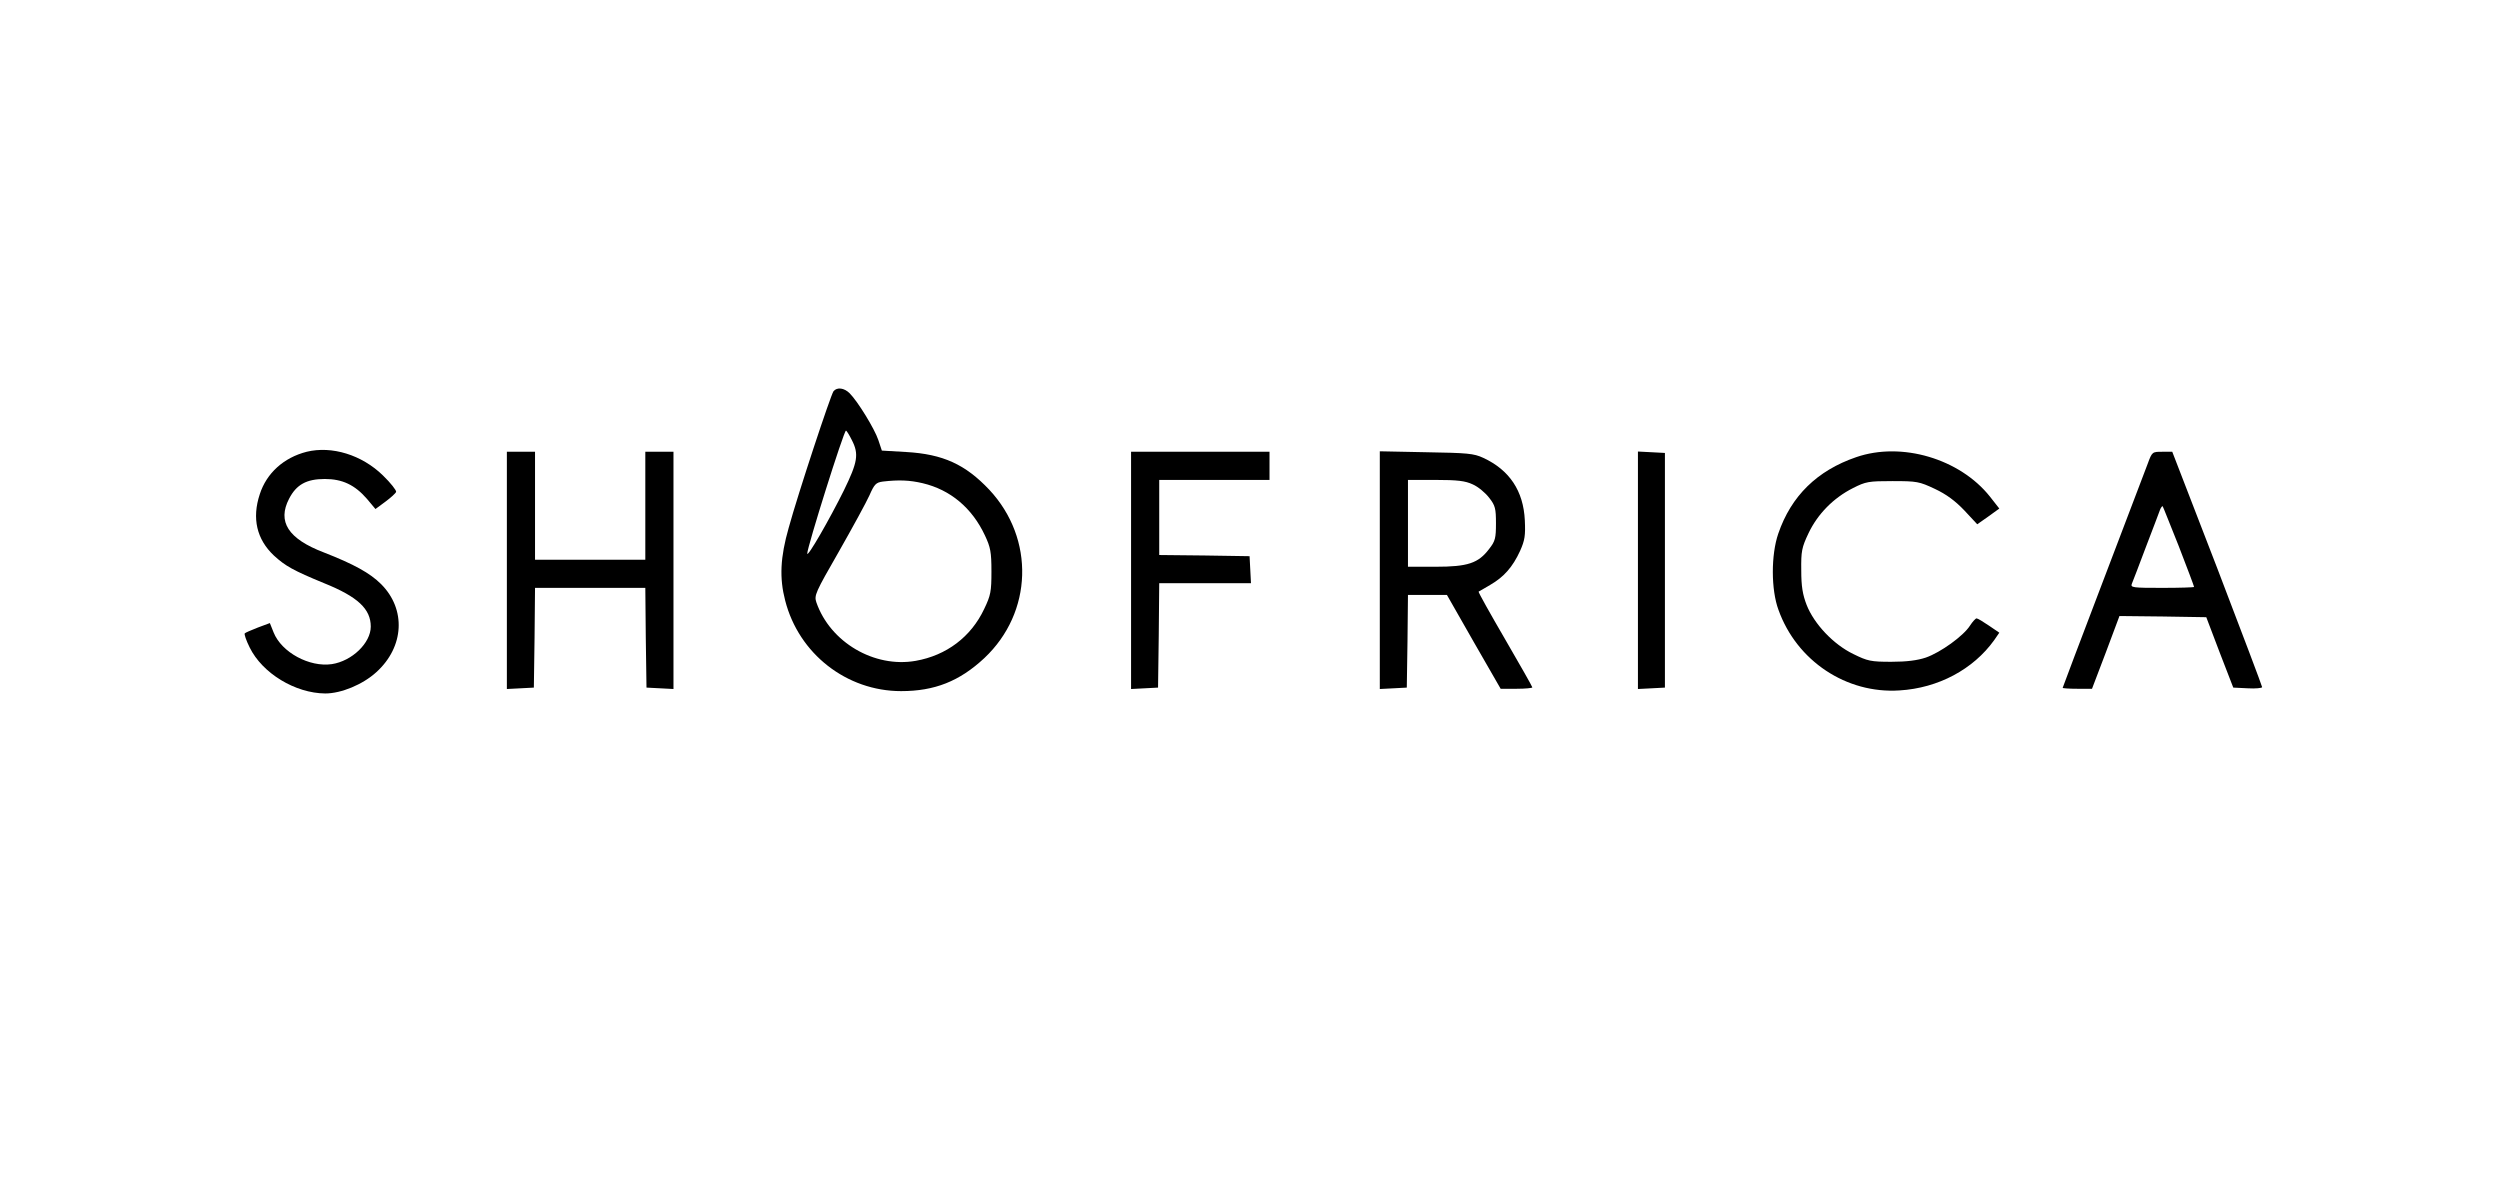 <?xml version="1.0" standalone="no"?>
<!DOCTYPE svg PUBLIC "-//W3C//DTD SVG 1.0//EN" "http://www.w3.org/TR/2001/REC-SVG-20010904/DTD/svg10.dtd">
<svg xmlns="http://www.w3.org/2000/svg" xmlns:xlink="http://www.w3.org/1999/xlink" id="body_1" width="4350" height="2072">

<g transform="matrix(3.07 0 0 3.07 0 0)">
    <path transform="matrix(0.133 0 0 -0.133 0 675)"  d="M3552 3408C 3540 3392 3401 2972 3361 2826C 3325 2700 3321 2612 3346 2516C 3404 2289 3608 2130 3840 2130C 3983 2130 4089 2172 4195 2271C 4401 2465 4411 2779 4216 2988C 4114 3096 4019 3140 3861 3149L3861 3149L3758 3155L3743 3200C 3727 3248 3655 3365 3621 3399C 3597 3423 3567 3426 3552 3408zM3630 3200C 3661 3140 3655 3106 3596 2985C 3536 2864 3441 2698 3440 2716C 3440 2744 3596 3240 3605 3240C 3608 3240 3619 3222 3630 3200zM3932 3016C 4050 2988 4142 2911 4197 2794C 4221 2743 4225 2723 4225 2640C 4225 2555 4222 2538 4194 2480C 4138 2361 4033 2282 3902 2259C 3726 2228 3538 2338 3479 2508C 3469 2538 3474 2549 3575 2725C 3633 2827 3692 2935 3705 2964C 3726 3012 3733 3019 3762 3023C 3830 3031 3877 3029 3932 3016z" stroke="none" fill="#000000" fill-rule="nonzero" />
    <path transform="matrix(0.133 0 0 -0.133 0 675)"  d="M1307 3150C 1209 3125 1136 3059 1107 2969C 1073 2866 1094 2777 1167 2708C 1216 2663 1250 2644 1381 2590C 1525 2532 1580 2480 1580 2405C 1580 2335 1500 2258 1414 2245C 1319 2231 1200 2295 1166 2380L1166 2380L1150 2420L1099 2401C 1071 2390 1045 2379 1043 2376C 1040 2373 1049 2346 1064 2316C 1118 2206 1258 2121 1386 2120C 1454 2120 1546 2158 1604 2211C 1723 2319 1731 2479 1624 2586C 1577 2633 1508 2671 1380 2721C 1228 2779 1181 2852 1232 2950C 1263 3010 1306 3034 1384 3034C 1459 3034 1512 3009 1564 2949L1564 2949L1600 2906L1642 2937C 1665 2954 1686 2973 1688 2979C 1690 2985 1665 3017 1632 3049C 1542 3137 1414 3176 1307 3150z" stroke="none" fill="#000000" fill-rule="nonzero" />
    <path transform="matrix(0.133 0 0 -0.133 0 675)"  d="M2160 2645L2160 2139L2218 2142L2275 2145L2278 2358L2280 2570L2515 2570L2750 2570L2752 2358L2755 2145L2813 2142L2870 2139L2870 2645L2870 3150L2810 3150L2750 3150L2750 2920L2750 2690L2515 2690L2280 2690L2280 2920L2280 3150L2220 3150L2160 3150L2160 2645z" stroke="none" fill="#000000" fill-rule="nonzero" />
    <path transform="matrix(0.133 0 0 -0.133 0 675)"  d="M4820 2645L4820 2139L4878 2142L4935 2145L4938 2368L4940 2590L5136 2590L5331 2590L5328 2648L5325 2705L5133 2708L4940 2710L4940 2870L4940 3030L5175 3030L5410 3030L5410 3090L5410 3150L5115 3150L4820 3150L4820 2645z" stroke="none" fill="#000000" fill-rule="nonzero" />
    <path transform="matrix(0.133 0 0 -0.133 0 675)"  d="M5880 2645L5880 2139L5938 2142L5995 2145L5998 2343L6000 2540L6083 2540L6166 2540L6280 2340L6395 2140L6463 2140C 6500 2140 6530 2143 6530 2146C 6530 2149 6478 2241 6414 2351C 6350 2461 6299 2552 6301 2554C 6303 2555 6326 2568 6351 2583C 6408 2616 6446 2658 6478 2728C 6498 2773 6501 2793 6498 2858C 6492 2983 6433 3072 6321 3124C 6280 3143 6254 3145 6078 3148L6078 3148L5880 3152L5880 2645zM6276 3011C 6299 3001 6330 2975 6346 2954C 6372 2921 6375 2908 6375 2845C 6375 2782 6372 2769 6346 2736C 6300 2675 6255 2660 6118 2660L6118 2660L6000 2660L6000 2845L6000 3030L6118 3030C 6211 3030 6244 3026 6276 3011z" stroke="none" fill="#000000" fill-rule="nonzero" />
    <path transform="matrix(0.133 0 0 -0.133 0 675)"  d="M6980 2645L6980 2139L7038 2142L7095 2145L7095 2645L7095 3145L7038 3148L6980 3151L6980 2645z" stroke="none" fill="#000000" fill-rule="nonzero" />
    <path transform="matrix(0.133 0 0 -0.133 0 675)"  d="M7910 3127C 7744 3070 7633 2962 7578 2801C 7547 2711 7547 2562 7579 2476C 7657 2258 7869 2118 8095 2133C 8260 2143 8409 2223 8498 2347L8498 2347L8520 2379L8476 2409C 8451 2426 8428 2440 8423 2440C 8419 2440 8406 2426 8395 2409C 8367 2365 8270 2295 8207 2273C 8171 2261 8126 2255 8060 2255C 7972 2255 7959 2258 7898 2288C 7813 2329 7731 2416 7699 2497C 7682 2541 7676 2576 7676 2645C 7675 2726 7678 2742 7707 2803C 7746 2885 7813 2953 7896 2995C 7951 3023 7963 3025 8065 3025C 8169 3025 8179 3023 8245 2992C 8294 2969 8332 2941 8371 2900L8371 2900L8426 2841L8473 2874L8520 2908L8480 2959C 8352 3120 8104 3194 7910 3127z" stroke="none" fill="#000000" fill-rule="nonzero" />
    <path transform="matrix(0.133 0 0 -0.133 0 675)"  d="M9152 3098C 9141 3069 9055 2843 8961 2596C 8867 2349 8790 2146 8790 2144C 8790 2142 8818 2140 8853 2140L8853 2140L8915 2140L8974 2295L9032 2450L9217 2448L9402 2445L9459 2295L9517 2145L9579 2142C 9612 2140 9640 2143 9640 2147C 9640 2151 9554 2379 9449 2653L9449 2653L9257 3150L9214 3150C 9172 3150 9171 3150 9152 3098zM9285 2747C 9321 2654 9350 2577 9350 2574C 9350 2572 9289 2570 9214 2570C 9088 2570 9078 2571 9085 2588C 9089 2597 9116 2668 9145 2745C 9174 2822 9202 2893 9205 2903C 9209 2913 9214 2919 9216 2918C 9218 2916 9248 2839 9285 2747z" stroke="none" fill="#000000" fill-rule="nonzero" />
</g>
</svg>